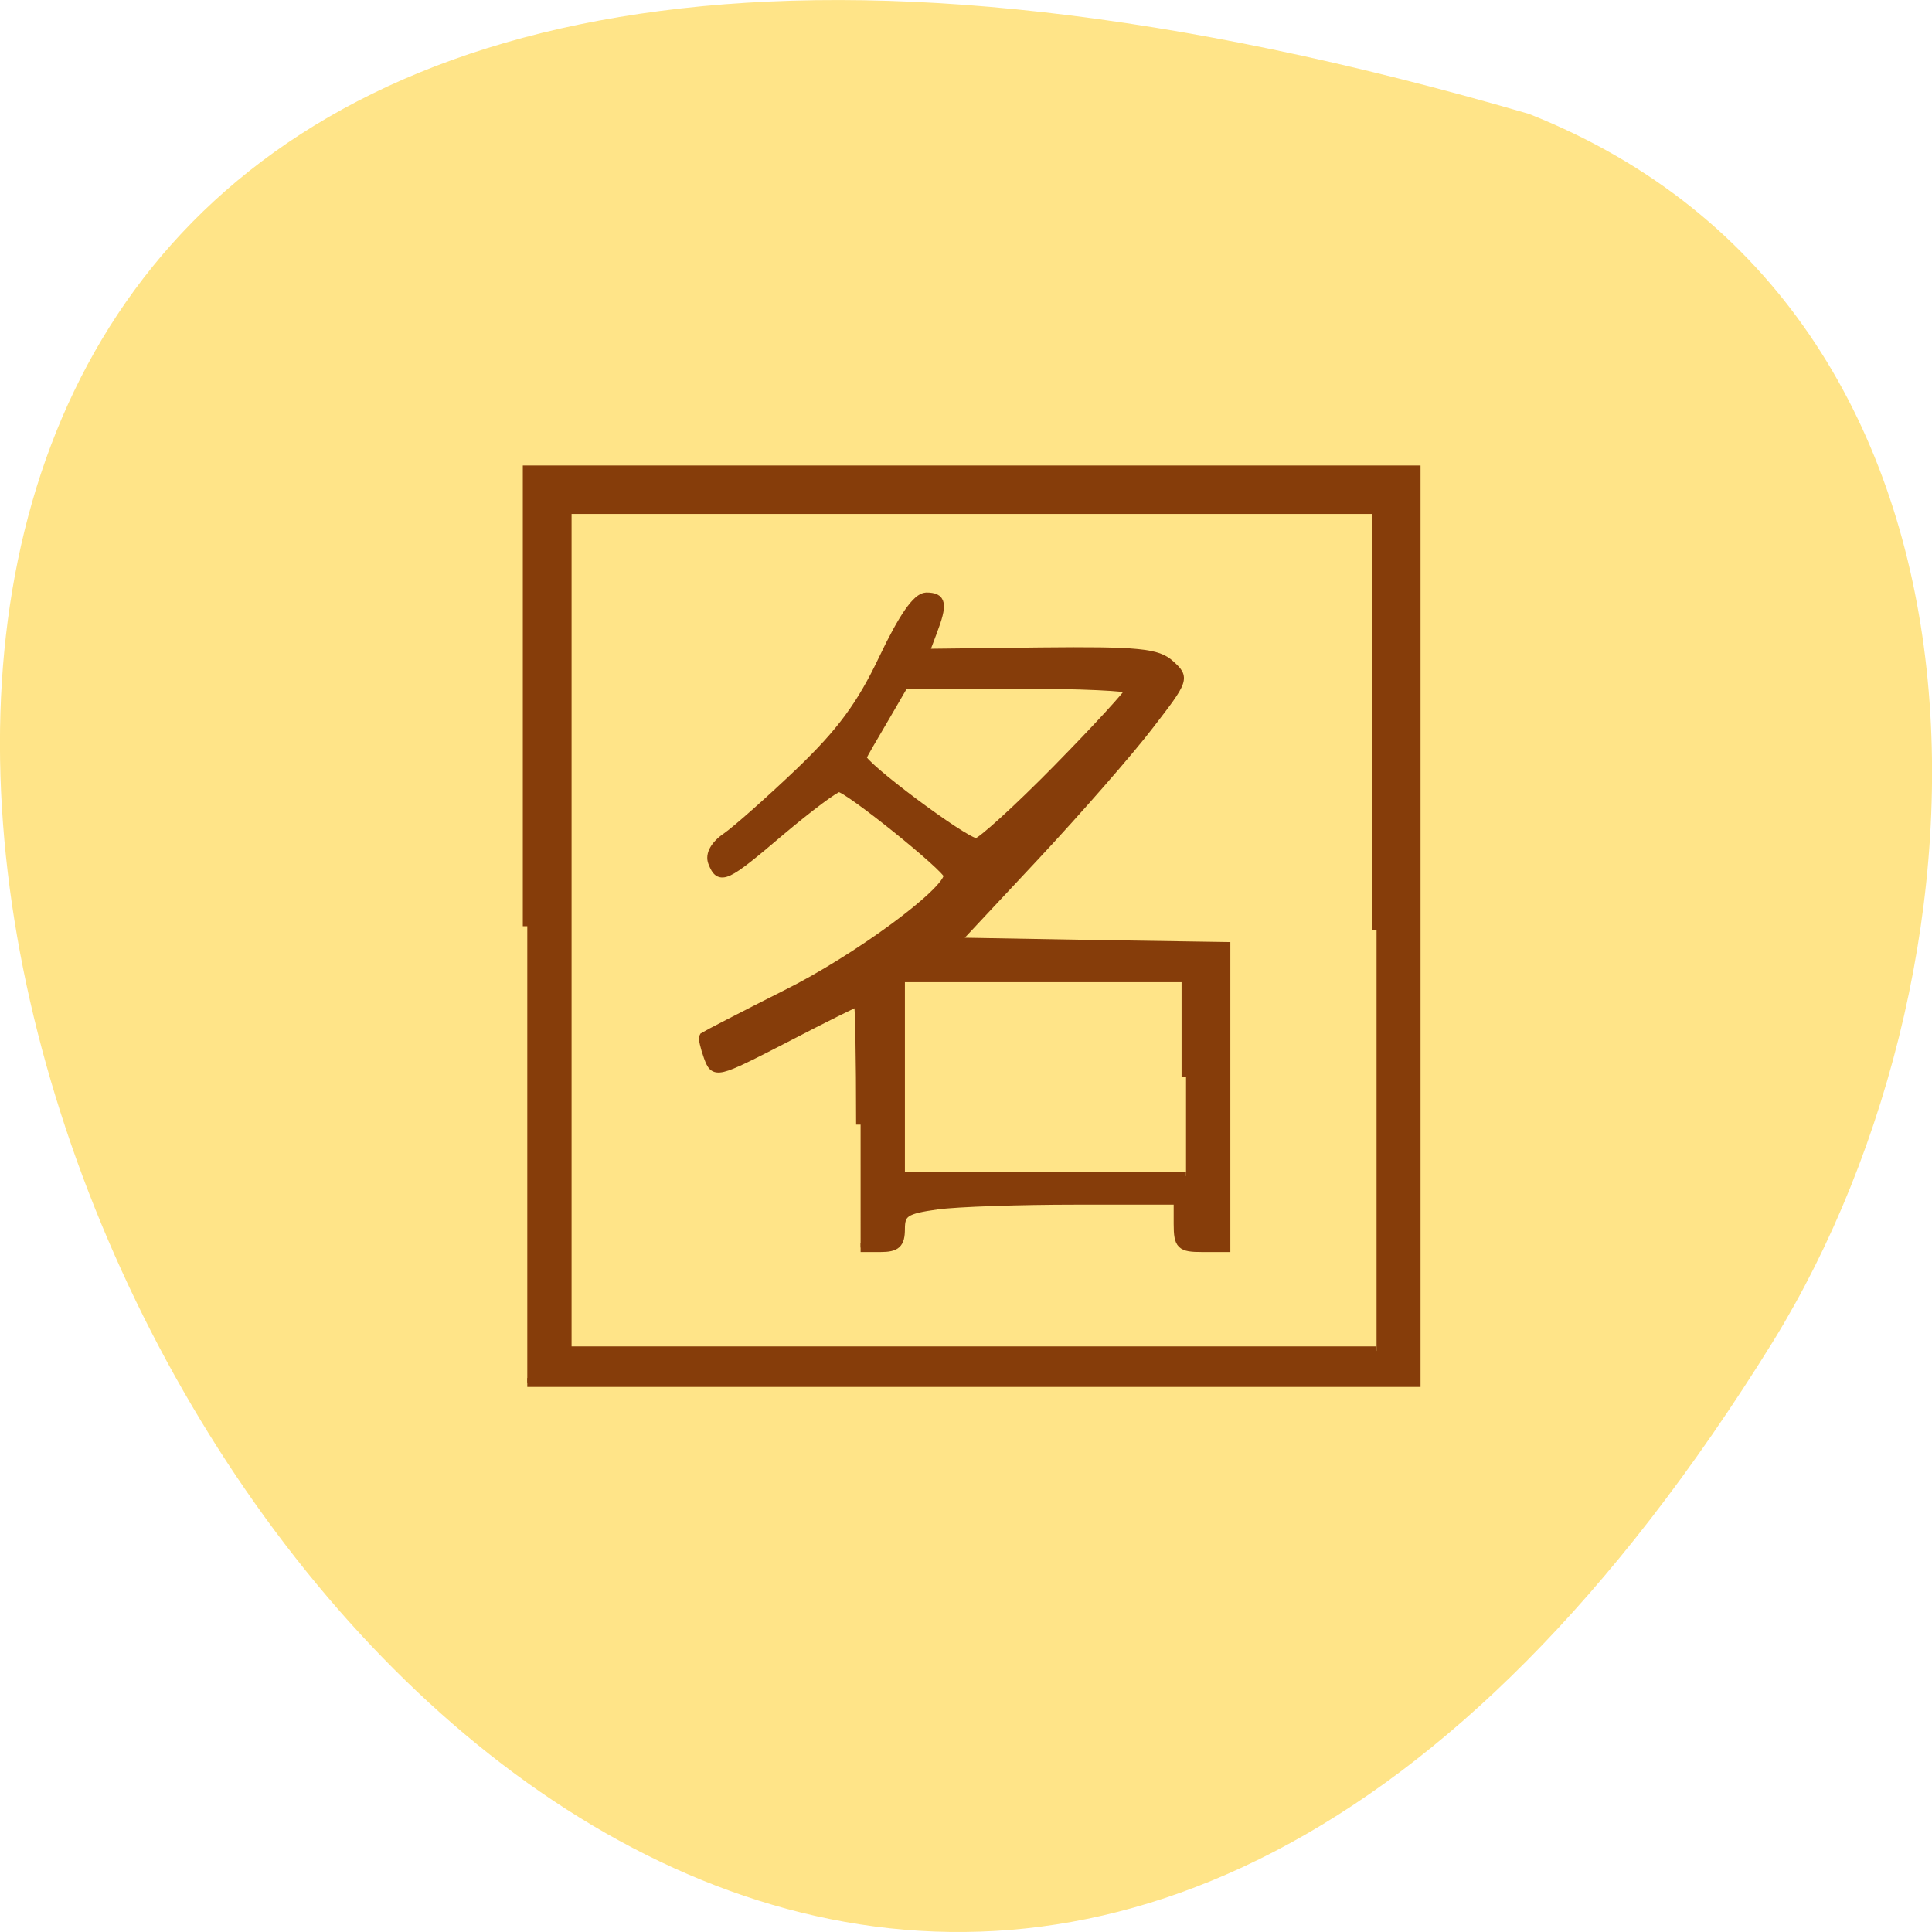 <svg xmlns="http://www.w3.org/2000/svg" viewBox="0 0 22 22"><path d="m 17.41 1.297 c -32.773 -9.559 -11.883 37.66 2.781 13.977 c 2.68 -4.355 2.867 -11.742 -2.781 -13.977" fill="#ffe488"/><g fill="#863d0a" stroke="#863d0a" stroke-width="1.186" transform="scale(0.086)"><path d="m 113.95 148.91 c 0 -8.955 -0.136 -16.273 -0.318 -16.273 c -0.136 0 -4.5 2.136 -9.636 4.818 c -9.273 4.773 -9.364 4.773 -10.227 2.455 c -0.455 -1.273 -0.727 -2.455 -0.591 -2.636 c 0.182 -0.136 5.091 -2.682 10.955 -5.636 c 9.318 -4.636 21.409 -13.545 21.409 -15.727 c 0 -0.955 -13.273 -11.636 -14.455 -11.636 c -0.5 0 -3.955 2.591 -7.682 5.727 c -7.364 6.273 -8.091 6.636 -9.05 4.182 c -0.409 -1.045 0.318 -2.318 1.864 -3.364 c 1.364 -0.955 5.727 -4.818 9.682 -8.591 c 5.5 -5.273 8.136 -8.864 11.05 -15 c 2.636 -5.545 4.455 -8.136 5.682 -8.182 c 2.091 0 2.273 0.864 0.818 4.682 l -1.045 2.773 l 15.273 -0.182 c 13.14 -0.136 15.591 0.136 17.273 1.682 c 1.955 1.773 1.909 1.955 -2.727 7.955 c -2.591 3.409 -9.455 11.273 -15.273 17.5 l -10.545 11.273 l 17.955 0.318 l 17.955 0.273 v 39.864 h -3.182 c -2.773 0 -3.136 -0.318 -3.136 -3.136 v -3.136 h -13.5 c -7.455 0 -15.727 0.273 -18.409 0.636 c -4.227 0.591 -4.864 1 -4.864 3.182 c 0 1.955 -0.545 2.455 -2.636 2.455 h -2.636 m 43.09 -22.591 v -13.14 h -37.818 v 26.27 h 37.818 m -17 -53.955 c 5.318 -5.409 9.636 -10.136 9.636 -10.5 c 0 -0.364 -6.727 -0.682 -14.955 -0.682 h -15 l -2.591 4.455 c -1.455 2.455 -2.818 4.818 -3 5.227 c -0.364 0.864 13.545 11.273 15.14 11.318 c 0.591 0 5.455 -4.409 10.773 -9.818"/><path d="m 69.818 122.64 v -60.41 h 117.68 v 120.82 h -117.68 m 112.45 -59.864 v -55.727 h -107.18 v 111.41 h 107.18"/></g></svg>
